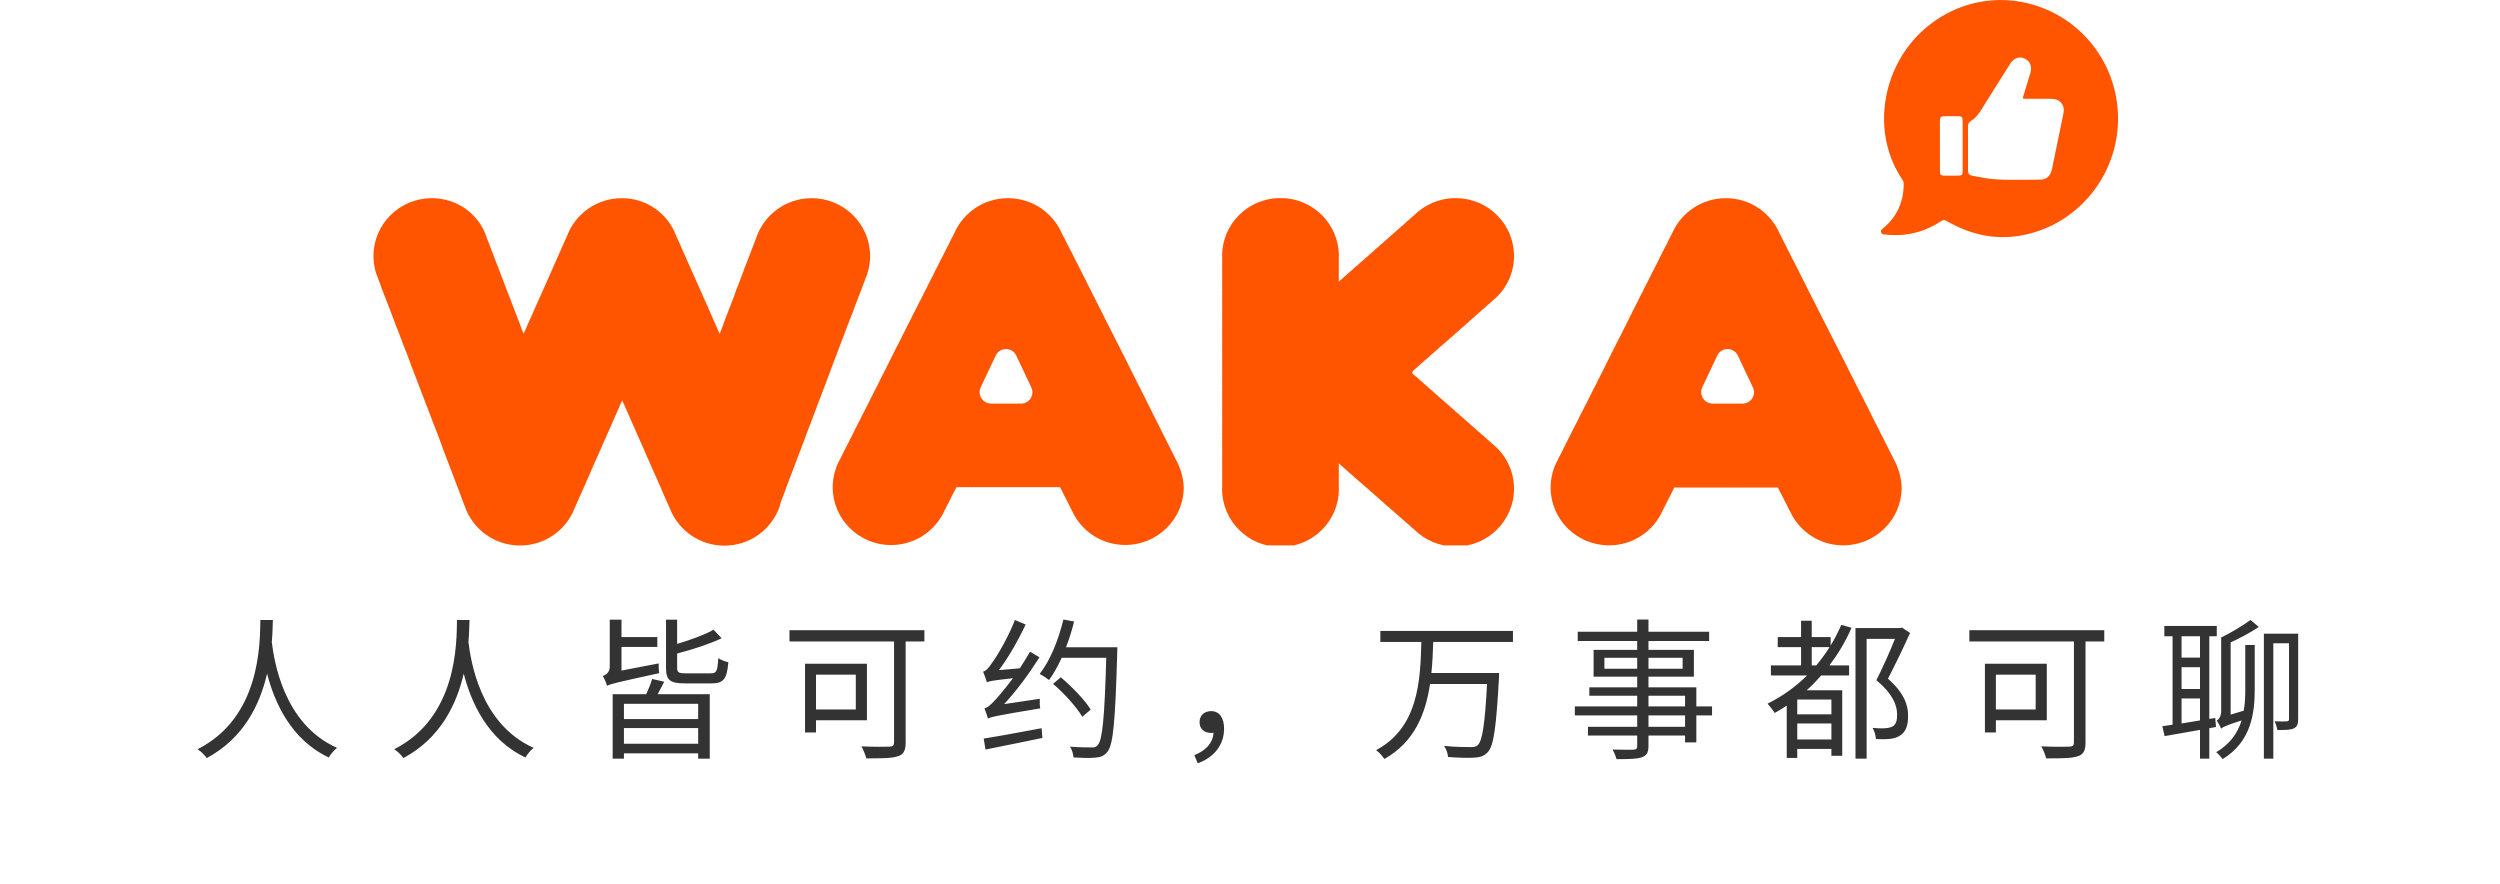 <svg width="328" height="116" viewBox="0 0 328 116" fill="none" xmlns="http://www.w3.org/2000/svg">
<g clip-path="url(#clip0)">
<path d="M102.48 65.77C102.56 65.58 102.63 65.39 102.7 65.2C102.81 64.95 102.91 64.7 102.99 64.43C103.05 64.29 103.1 64.14 103.15 63.99C103.23 63.8 103.31 63.6 103.37 63.4C103.46 63.2 103.53 62.99 103.6 62.79C103.68 62.6 103.75 62.41 103.82 62.21C103.91 62.01 103.99 61.8 104.06 61.59C104.15 61.39 104.22 61.18 104.29 60.97C104.37 60.78 104.44 60.59 104.5 60.4C104.58 60.21 104.65 60.02 104.72 59.83C104.8 59.64 104.88 59.44 104.95 59.24C105.04 59.04 105.11 58.84 105.18 58.63C105.26 58.44 105.33 58.25 105.4 58.05C105.51 57.8 105.61 57.54 105.69 57.28C105.75 57.14 105.8 57 105.84 56.86C105.93 56.66 106.01 56.45 106.08 56.24C106.16 56.05 106.23 55.86 106.3 55.67C106.38 55.48 106.46 55.28 106.52 55.08C106.61 54.88 106.69 54.67 106.76 54.46C106.85 54.25 106.93 54.04 107 53.82C107.08 53.64 107.14 53.45 107.2 53.27C107.28 53.08 107.35 52.89 107.42 52.69C107.51 52.49 107.58 52.28 107.66 52.07C107.74 51.88 107.81 51.69 107.88 51.5C107.96 51.31 108.04 51.11 108.1 50.91C108.21 50.66 108.31 50.39 108.4 50.13C108.45 50 108.5 49.86 108.55 49.72C108.64 49.51 108.72 49.3 108.79 49.09C108.87 48.91 108.94 48.72 109 48.52C109.09 48.31 109.17 48.1 109.24 47.88C109.32 47.69 109.39 47.49 109.46 47.29C109.54 47.1 109.61 46.91 109.68 46.71C109.76 46.52 109.83 46.33 109.9 46.13C109.98 45.94 110.06 45.74 110.12 45.54C110.21 45.34 110.29 45.13 110.36 44.92C110.44 44.73 110.51 44.54 110.58 44.34C110.69 44.09 110.79 43.84 110.87 43.57C110.93 43.43 110.98 43.29 111.03 43.15C111.11 42.96 111.19 42.76 111.26 42.56C111.35 42.36 111.43 42.15 111.5 41.94C111.58 41.75 111.65 41.56 111.72 41.37C111.83 41.12 111.93 40.86 112.01 40.6C112.07 40.46 112.12 40.32 112.17 40.18C112.26 39.98 112.34 39.77 112.41 39.56C112.49 39.37 112.56 39.18 112.63 38.99C112.71 38.8 112.79 38.6 112.85 38.4C112.94 38.2 113.02 37.99 113.09 37.78C113.18 37.57 113.26 37.36 113.33 37.15C113.41 36.97 113.47 36.78 113.54 36.59C113.94 35.67 114.16 34.66 114.16 33.59C114.15 29.4 110.72 26 106.49 26C103.11 26 100.24 28.18 99.22 31.19C99.13 31.4 99.05 31.61 98.98 31.82C98.9 32 98.84 32.19 98.77 32.38C98.69 32.57 98.62 32.76 98.55 32.95C98.46 33.14 98.39 33.35 98.32 33.55C98.23 33.75 98.15 33.96 98.08 34.17C98 34.36 97.93 34.55 97.86 34.74C97.75 34.99 97.65 35.25 97.57 35.51C97.51 35.65 97.46 35.79 97.41 35.93C97.32 36.13 97.25 36.34 97.18 36.55C97.1 36.74 97.03 36.93 96.96 37.12C96.88 37.31 96.8 37.51 96.73 37.71C96.62 37.96 96.52 38.22 96.44 38.49C96.38 38.63 96.33 38.77 96.29 38.91C96.2 39.11 96.12 39.32 96.05 39.53C95.97 39.72 95.9 39.91 95.83 40.1C95.74 40.29 95.67 40.5 95.6 40.7C95.51 40.9 95.43 41.11 95.36 41.32C95.27 41.52 95.2 41.72 95.13 41.93C95.05 42.12 94.97 42.32 94.91 42.53C94.83 42.71 94.76 42.9 94.7 43.09C94.61 43.29 94.54 43.5 94.47 43.71C94.46 43.74 94.44 43.78 94.43 43.81C94.37 43.67 94.3 43.53 94.23 43.39C94.15 43.18 94.06 42.97 93.96 42.77C93.89 42.59 93.82 42.42 93.73 42.26C93.64 42.02 93.53 41.78 93.42 41.54C93.35 41.38 93.28 41.22 93.21 41.06C93.12 40.83 93.02 40.61 92.92 40.39C92.84 40.19 92.76 40 92.66 39.81C92.58 39.61 92.5 39.42 92.4 39.23C92.32 39.02 92.23 38.81 92.13 38.61C92.06 38.42 91.97 38.23 91.88 38.05C91.8 37.83 91.7 37.62 91.6 37.42C91.52 37.22 91.43 37.02 91.33 36.82C91.26 36.63 91.17 36.45 91.08 36.26C91 36.04 90.9 35.84 90.8 35.63C90.72 35.43 90.64 35.24 90.54 35.05C90.46 34.85 90.37 34.65 90.28 34.46C90.2 34.26 90.11 34.06 90.02 33.87C89.94 33.66 89.85 33.46 89.75 33.27C89.67 33.06 89.58 32.86 89.48 32.66C89.4 32.46 89.32 32.27 89.23 32.09C89.15 31.88 89.06 31.68 88.96 31.49C88.88 31.29 88.79 31.09 88.7 30.9C87.62 28.02 84.84 26 81.58 26C78.32 26 75.54 28.02 74.43 30.87C74.34 31.06 74.25 31.26 74.17 31.46C74.07 31.66 73.98 31.86 73.9 32.06C73.81 32.25 73.72 32.44 73.65 32.63C73.55 32.83 73.46 33.03 73.38 33.24C73.28 33.44 73.19 33.64 73.11 33.84C73.02 34.03 72.93 34.22 72.86 34.41C72.76 34.62 72.66 34.83 72.58 35.05C72.48 35.25 72.39 35.45 72.31 35.66C72.22 35.84 72.14 36.03 72.06 36.22C71.97 36.41 71.88 36.6 71.81 36.79C71.71 36.99 71.62 37.19 71.54 37.4C71.44 37.6 71.35 37.8 71.27 38C71.18 38.19 71.09 38.38 71.01 38.58C70.91 38.79 70.82 38.99 70.73 39.21C70.64 39.39 70.56 39.58 70.48 39.77C70.38 39.96 70.3 40.16 70.22 40.36C70.12 40.57 70.02 40.78 69.94 41C69.85 41.18 69.77 41.37 69.69 41.56C69.59 41.76 69.5 41.96 69.42 42.17C69.32 42.36 69.24 42.56 69.16 42.76C69.06 42.96 68.97 43.16 68.89 43.36C68.82 43.5 68.75 43.64 68.69 43.78C68.68 43.75 68.66 43.71 68.65 43.68C68.58 43.47 68.5 43.26 68.41 43.06C68.36 42.92 68.31 42.77 68.25 42.64C68.17 42.38 68.07 42.12 67.96 41.88C67.89 41.68 67.82 41.49 67.74 41.3C67.67 41.09 67.59 40.88 67.5 40.68C67.43 40.48 67.36 40.28 67.27 40.09C67.22 39.95 67.17 39.81 67.11 39.67C67.03 39.41 66.93 39.15 66.82 38.9C66.75 38.71 66.68 38.51 66.6 38.33C66.53 38.12 66.45 37.91 66.36 37.71C66.29 37.51 66.22 37.31 66.13 37.11C66.06 36.92 66 36.73 65.91 36.54C65.85 36.35 65.78 36.16 65.7 35.98C65.63 35.77 65.55 35.55 65.46 35.35C65.39 35.14 65.31 34.93 65.22 34.73C65.15 34.54 65.08 34.34 65 34.16C64.93 33.95 64.85 33.74 64.76 33.54C64.69 33.34 64.62 33.14 64.53 32.95C64.48 32.81 64.43 32.67 64.37 32.53C64.29 32.27 64.19 32.01 64.08 31.76C64.01 31.57 63.94 31.37 63.86 31.19C62.92 28.18 60.05 26 56.66 26C52.43 26 49 29.4 49 33.59C49 34.65 49.22 35.66 49.62 36.58C49.69 36.79 49.77 37 49.86 37.21C49.91 37.35 49.96 37.49 50.01 37.63C50.09 37.89 50.19 38.15 50.3 38.4C50.37 38.6 50.44 38.8 50.53 38.99C50.6 39.19 50.67 39.38 50.75 39.57C50.82 39.78 50.9 39.99 50.99 40.19C51.06 40.38 51.13 40.58 51.21 40.76C51.27 40.95 51.34 41.14 51.42 41.32C51.49 41.53 51.57 41.74 51.66 41.95C51.73 42.16 51.81 42.37 51.9 42.58C51.97 42.78 52.04 42.98 52.13 43.17C52.2 43.36 52.27 43.56 52.35 43.74C52.42 43.95 52.5 44.16 52.59 44.36C52.64 44.5 52.69 44.64 52.75 44.78C52.83 45.04 52.93 45.3 53.04 45.55C53.11 45.75 53.18 45.95 53.27 46.14C53.34 46.33 53.41 46.53 53.49 46.71C53.56 46.92 53.64 47.12 53.72 47.32C53.77 47.47 53.82 47.61 53.88 47.76C53.96 48.02 54.06 48.27 54.17 48.52C54.24 48.72 54.31 48.91 54.39 49.1C54.46 49.31 54.54 49.52 54.63 49.72C54.7 49.91 54.77 50.11 54.85 50.29C54.92 50.5 55 50.71 55.09 50.91C55.15 51.09 55.21 51.27 55.29 51.45C55.36 51.66 55.44 51.88 55.53 52.08C55.6 52.29 55.68 52.5 55.77 52.7C55.84 52.89 55.9 53.08 55.99 53.27C56.06 53.48 56.14 53.69 56.23 53.89C56.3 54.08 56.37 54.28 56.45 54.46C56.51 54.65 56.58 54.84 56.66 55.03C56.73 55.25 56.81 55.46 56.91 55.67C56.98 55.86 57.05 56.06 57.13 56.24C57.2 56.45 57.28 56.66 57.37 56.86C57.44 57.06 57.51 57.25 57.59 57.44C57.66 57.65 57.74 57.86 57.82 58.06C57.87 58.2 57.92 58.34 57.97 58.48C58.05 58.75 58.15 59 58.26 59.26C58.33 59.46 58.4 59.66 58.48 59.85C58.55 60.05 58.62 60.24 58.7 60.43C58.77 60.64 58.85 60.85 58.94 61.05C59.01 61.24 59.07 61.43 59.16 61.62C59.22 61.81 59.29 62 59.37 62.18C59.44 62.39 59.52 62.61 59.61 62.81C59.68 63.02 59.76 63.22 59.84 63.42C59.91 63.62 59.98 63.82 60.07 64.02C60.14 64.21 60.21 64.41 60.29 64.59C60.36 64.78 60.42 64.98 60.5 65.16C60.57 65.37 60.65 65.58 60.73 65.78C60.8 65.99 60.88 66.2 60.97 66.4C61.99 69.4 64.85 71.57 68.23 71.57C71.49 71.57 74.26 69.56 75.37 66.72C75.47 66.51 75.57 66.3 75.65 66.08C75.74 65.9 75.82 65.72 75.89 65.53C75.99 65.33 76.08 65.12 76.17 64.91C76.27 64.72 76.35 64.52 76.43 64.32C76.52 64.14 76.6 63.95 76.68 63.76C76.78 63.55 76.88 63.34 76.96 63.12C77.05 62.93 77.14 62.73 77.22 62.53C77.32 62.34 77.4 62.14 77.48 61.93C77.57 61.74 77.66 61.54 77.74 61.34C77.84 61.14 77.92 60.95 78 60.74C78.09 60.55 78.18 60.36 78.26 60.16C78.36 59.96 78.45 59.76 78.53 59.55C78.63 59.35 78.72 59.15 78.8 58.95C78.89 58.76 78.98 58.58 79.05 58.38C79.16 58.16 79.26 57.93 79.35 57.7C79.43 57.53 79.51 57.35 79.58 57.17C79.68 56.97 79.77 56.77 79.85 56.57C79.94 56.38 80.03 56.19 80.1 56C80.2 55.8 80.29 55.6 80.37 55.39C80.47 55.19 80.56 54.99 80.63 54.79C80.72 54.6 80.81 54.41 80.89 54.21C80.99 54.01 81.08 53.8 81.16 53.59C81.25 53.4 81.34 53.21 81.41 53.02C81.49 52.86 81.57 52.7 81.63 52.54C81.7 52.7 81.77 52.86 81.85 53.01C81.93 53.21 82.02 53.41 82.11 53.6C82.19 53.81 82.28 54.01 82.38 54.21C82.45 54.4 82.54 54.58 82.63 54.77C82.71 54.99 82.81 55.2 82.91 55.41C82.99 55.61 83.08 55.81 83.17 56C83.24 56.19 83.33 56.38 83.42 56.56C83.5 56.78 83.6 56.99 83.7 57.2C83.78 57.39 83.86 57.58 83.95 57.77C84.03 57.98 84.12 58.18 84.22 58.38C84.3 58.58 84.39 58.78 84.48 58.97C84.56 59.18 84.65 59.38 84.75 59.59C84.83 59.79 84.91 59.98 85.01 60.17C85.09 60.37 85.18 60.57 85.27 60.76C85.35 60.97 85.44 61.18 85.54 61.38C85.61 61.57 85.7 61.75 85.79 61.94C85.87 62.16 85.97 62.37 86.07 62.57C86.14 62.75 86.22 62.92 86.3 63.09C86.38 63.31 86.48 63.53 86.58 63.74C86.66 63.95 86.75 64.16 86.85 64.36C86.93 64.55 87.01 64.74 87.1 64.93C87.18 65.14 87.27 65.34 87.37 65.53C87.45 65.73 87.53 65.93 87.63 66.12C87.71 66.33 87.8 66.54 87.9 66.74C89.01 69.57 91.79 71.59 95.04 71.59C98.42 71.59 101.28 69.42 102.3 66.42C102.34 66.19 102.41 65.98 102.48 65.77Z" fill="#FF5500"/>
<path d="M185.57 48.48C185.82 48.29 186.06 48.08 186.28 47.86C186.51 47.68 186.73 47.49 186.94 47.28C187.18 47.09 187.4 46.9 187.62 46.68C187.86 46.49 188.09 46.29 188.3 46.08C188.53 45.9 188.75 45.71 188.95 45.51C189.2 45.31 189.44 45.1 189.67 44.88C189.89 44.7 190.11 44.52 190.31 44.32C190.56 44.13 190.8 43.92 191.02 43.7C191.24 43.52 191.46 43.34 191.66 43.13C191.91 42.93 192.15 42.73 192.37 42.5C192.59 42.32 192.81 42.13 193.01 41.93C193.25 41.74 193.49 41.54 193.7 41.32C193.94 41.13 194.16 40.94 194.38 40.72C194.62 40.53 194.84 40.34 195.06 40.12C195.3 39.93 195.52 39.74 195.74 39.52C197.51 38.13 198.64 35.99 198.64 33.58C198.64 29.39 195.21 25.99 190.98 25.99C188.85 25.99 186.92 26.85 185.54 28.24C185.3 28.43 185.08 28.62 184.86 28.83C184.62 29.02 184.4 29.21 184.19 29.43C183.95 29.62 183.73 29.81 183.51 30.03C183.28 30.21 183.06 30.4 182.85 30.61C182.6 30.81 182.36 31.01 182.14 31.24C181.92 31.42 181.7 31.6 181.5 31.81C181.25 32 181.01 32.21 180.79 32.43C180.57 32.61 180.35 32.8 180.15 33C179.9 33.19 179.66 33.4 179.44 33.62C179.21 33.8 179 33.99 178.79 34.19C178.55 34.38 178.32 34.58 178.1 34.8C177.86 34.99 177.64 35.18 177.42 35.4C177.18 35.59 176.96 35.78 176.74 36C176.5 36.19 176.26 36.4 176.05 36.61C175.91 36.72 175.77 36.84 175.64 36.96C175.64 36.93 175.64 36.9 175.64 36.87C175.64 36.77 175.66 36.67 175.66 36.57C175.66 36.47 175.65 36.37 175.64 36.27C175.64 36.17 175.66 36.07 175.66 35.97C175.66 35.87 175.65 35.77 175.64 35.67C175.64 35.57 175.66 35.47 175.66 35.37C175.66 35.27 175.65 35.17 175.64 35.07C175.64 34.97 175.66 34.87 175.66 34.77C175.66 34.67 175.65 34.57 175.64 34.47C175.64 34.37 175.66 34.27 175.66 34.17C175.66 34.07 175.65 33.97 175.64 33.87C175.64 33.77 175.66 33.67 175.66 33.57C175.66 29.38 172.23 25.98 168 25.98C163.76 25.98 160.34 29.38 160.34 33.57C160.34 33.67 160.35 33.77 160.36 33.87C160.36 33.97 160.34 34.07 160.34 34.17C160.34 34.27 160.35 34.37 160.36 34.47C160.36 34.57 160.34 34.67 160.34 34.77C160.34 34.87 160.35 34.97 160.36 35.07C160.36 35.17 160.34 35.27 160.34 35.37C160.34 35.47 160.35 35.57 160.36 35.67C160.36 35.77 160.34 35.87 160.34 35.97C160.34 36.07 160.35 36.17 160.36 36.27C160.36 36.37 160.34 36.47 160.34 36.57C160.34 36.67 160.35 36.77 160.36 36.87C160.36 36.97 160.34 37.07 160.34 37.17C160.34 37.27 160.35 37.37 160.36 37.47C160.36 37.57 160.34 37.67 160.34 37.77C160.34 37.87 160.35 37.97 160.36 38.07C160.36 38.17 160.34 38.27 160.34 38.37C160.34 38.47 160.35 38.57 160.36 38.67C160.36 38.77 160.34 38.87 160.34 38.97C160.34 39.07 160.35 39.17 160.36 39.27C160.36 39.37 160.34 39.47 160.34 39.57C160.34 39.67 160.35 39.77 160.36 39.87C160.36 39.97 160.34 40.07 160.34 40.17C160.34 40.27 160.35 40.37 160.36 40.47C160.36 40.57 160.34 40.67 160.34 40.77C160.34 40.87 160.35 40.97 160.36 41.07C160.36 41.17 160.34 41.27 160.34 41.37C160.34 41.47 160.35 41.57 160.36 41.67C160.36 41.77 160.34 41.87 160.34 41.97C160.34 42.07 160.35 42.17 160.36 42.27C160.36 42.37 160.34 42.47 160.34 42.57C160.34 42.67 160.35 42.77 160.36 42.87C160.36 42.97 160.34 43.07 160.34 43.17C160.34 43.27 160.35 43.37 160.36 43.47C160.36 43.57 160.34 43.67 160.34 43.77C160.34 43.87 160.35 43.97 160.36 44.07C160.36 44.17 160.34 44.27 160.34 44.37C160.34 44.47 160.35 44.57 160.36 44.67C160.36 44.77 160.34 44.87 160.34 44.97C160.34 45.07 160.35 45.17 160.36 45.27C160.36 45.37 160.34 45.47 160.34 45.57C160.34 45.67 160.35 45.77 160.36 45.87C160.36 45.97 160.34 46.07 160.34 46.17C160.34 46.27 160.35 46.37 160.36 46.47C160.36 46.57 160.34 46.67 160.34 46.77C160.34 46.87 160.35 46.97 160.36 47.07C160.36 47.17 160.34 47.27 160.34 47.37C160.34 47.47 160.35 47.57 160.36 47.67C160.36 47.77 160.34 47.87 160.34 47.97C160.34 48.07 160.35 48.17 160.36 48.27C160.36 48.37 160.34 48.47 160.34 48.57C160.34 48.67 160.35 48.77 160.36 48.87C160.36 48.97 160.34 49.07 160.34 49.17C160.34 49.27 160.35 49.37 160.36 49.47C160.36 49.57 160.34 49.67 160.34 49.77C160.34 49.87 160.35 49.97 160.36 50.07C160.36 50.17 160.34 50.27 160.34 50.37C160.34 50.47 160.35 50.57 160.36 50.67C160.36 50.77 160.34 50.87 160.34 50.97C160.34 51.07 160.35 51.17 160.36 51.27C160.36 51.37 160.34 51.47 160.34 51.57C160.34 51.67 160.35 51.77 160.36 51.87C160.36 51.97 160.34 52.07 160.34 52.17C160.34 52.27 160.35 52.37 160.36 52.47C160.36 52.57 160.34 52.67 160.34 52.77C160.34 52.87 160.35 52.97 160.36 53.07C160.36 53.17 160.34 53.27 160.34 53.37C160.34 53.47 160.35 53.57 160.36 53.67C160.36 53.77 160.34 53.87 160.34 53.97C160.34 54.07 160.35 54.17 160.36 54.27C160.36 54.37 160.34 54.47 160.34 54.57C160.34 54.67 160.35 54.77 160.36 54.87C160.36 54.97 160.34 55.07 160.34 55.17C160.34 55.27 160.35 55.37 160.36 55.47C160.36 55.57 160.34 55.67 160.34 55.77C160.34 55.87 160.35 55.97 160.36 56.07C160.36 56.17 160.34 56.27 160.34 56.37C160.34 56.47 160.35 56.57 160.36 56.67C160.36 56.77 160.34 56.87 160.34 56.97C160.34 57.07 160.35 57.17 160.36 57.27C160.36 57.37 160.34 57.47 160.34 57.57C160.34 57.67 160.35 57.77 160.36 57.87C160.36 57.97 160.34 58.07 160.34 58.17C160.34 58.27 160.35 58.37 160.36 58.47C160.36 58.57 160.34 58.67 160.34 58.77C160.34 58.87 160.35 58.97 160.36 59.07C160.36 59.17 160.34 59.27 160.34 59.37C160.34 59.47 160.35 59.57 160.36 59.67C160.36 59.77 160.34 59.87 160.34 59.97C160.34 60.07 160.35 60.17 160.36 60.27C160.36 60.37 160.34 60.47 160.34 60.57C160.34 60.67 160.35 60.77 160.36 60.87C160.36 60.97 160.34 61.07 160.34 61.17C160.34 61.27 160.35 61.37 160.36 61.47C160.36 61.57 160.34 61.67 160.34 61.77C160.34 61.87 160.35 61.97 160.36 62.07C160.36 62.17 160.34 62.27 160.34 62.37C160.34 62.47 160.35 62.57 160.36 62.67C160.36 62.77 160.34 62.87 160.34 62.97C160.34 63.07 160.35 63.17 160.36 63.27C160.36 63.37 160.34 63.47 160.34 63.57C160.34 63.67 160.35 63.77 160.36 63.87C160.36 63.97 160.34 64.07 160.34 64.17C160.34 68.36 163.77 71.76 168 71.76C172.23 71.76 175.66 68.36 175.66 64.17C175.66 64.07 175.65 63.97 175.64 63.87C175.64 63.77 175.66 63.67 175.66 63.57C175.66 63.47 175.65 63.37 175.64 63.27C175.64 63.17 175.66 63.07 175.66 62.97C175.66 62.87 175.65 62.77 175.64 62.67C175.64 62.57 175.66 62.47 175.66 62.37C175.66 62.27 175.65 62.17 175.64 62.07C175.64 61.97 175.66 61.87 175.66 61.77C175.66 61.67 175.65 61.57 175.64 61.47C175.64 61.37 175.66 61.27 175.66 61.17C175.66 61.07 175.65 60.97 175.64 60.87C175.64 60.84 175.64 60.81 175.64 60.78C175.78 60.91 175.92 61.03 176.07 61.15C176.28 61.35 176.49 61.55 176.72 61.73C176.94 61.95 177.18 62.16 177.43 62.36C177.63 62.56 177.85 62.75 178.07 62.92C178.29 63.14 178.53 63.35 178.78 63.54C178.99 63.75 179.21 63.94 179.45 64.12C179.66 64.33 179.88 64.52 180.11 64.7C180.33 64.92 180.56 65.12 180.8 65.31C181.01 65.52 181.24 65.72 181.47 65.9C181.68 66.11 181.91 66.31 182.14 66.49C182.35 66.7 182.58 66.9 182.82 67.08C183.03 67.29 183.26 67.49 183.5 67.68C183.72 67.9 183.95 68.1 184.2 68.29C184.4 68.49 184.61 68.67 184.84 68.85C185.06 69.07 185.3 69.28 185.55 69.48C186.94 70.86 188.86 71.71 190.98 71.71C195.21 71.71 198.64 68.31 198.64 64.12C198.64 61.7 197.5 59.56 195.72 58.17C195.52 57.97 195.3 57.78 195.08 57.6C194.86 57.38 194.62 57.17 194.37 56.98C194.16 56.77 193.94 56.58 193.71 56.4C193.5 56.19 193.27 55.99 193.04 55.81C192.83 55.6 192.6 55.4 192.36 55.21C192.15 55 191.92 54.8 191.69 54.62C191.48 54.41 191.25 54.21 191.01 54.02C190.8 53.81 190.57 53.61 190.34 53.43C190.13 53.22 189.9 53.02 189.66 52.83C189.44 52.61 189.21 52.41 188.96 52.22C188.76 52.02 188.55 51.84 188.32 51.66C188.1 51.43 187.86 51.23 187.61 51.03C187.41 50.83 187.19 50.64 186.97 50.47C186.75 50.25 186.52 50.05 186.28 49.86C186.07 49.65 185.84 49.45 185.61 49.27C185.5 49.16 185.38 49.06 185.26 48.95C185.35 48.68 185.46 48.58 185.57 48.48Z" fill="#FF5500"/>
<path d="M248.46 60.25C248.37 60.06 248.28 59.87 248.18 59.69C248.08 59.48 247.98 59.27 247.86 59.06C247.77 58.86 247.67 58.65 247.56 58.46C247.46 58.25 247.36 58.05 247.25 57.85C247.16 57.66 247.07 57.46 246.96 57.28C246.87 57.08 246.77 56.89 246.67 56.7C246.58 56.49 246.48 56.29 246.36 56.09C246.27 55.9 246.18 55.7 246.07 55.52C245.97 55.31 245.87 55.1 245.76 54.9C245.66 54.69 245.56 54.48 245.45 54.28C245.36 54.09 245.28 53.91 245.18 53.73C245.09 53.52 244.98 53.31 244.87 53.12C244.81 52.99 244.75 52.86 244.68 52.74C244.64 52.67 244.61 52.6 244.57 52.53C244.48 52.32 244.37 52.11 244.26 51.92C244.16 51.71 244.06 51.51 243.95 51.31C243.86 51.11 243.76 50.91 243.65 50.71C243.56 50.52 243.47 50.34 243.37 50.16C243.28 49.95 243.17 49.75 243.06 49.55C242.96 49.34 242.86 49.13 242.75 48.94C242.66 48.75 242.57 48.56 242.47 48.38C242.38 48.17 242.27 47.96 242.16 47.76C242.07 47.56 241.97 47.37 241.87 47.18C241.78 46.97 241.67 46.77 241.56 46.57C241.46 46.36 241.36 46.15 241.24 45.94C241.15 45.74 241.05 45.54 240.94 45.36C240.85 45.17 240.76 44.98 240.65 44.79C240.56 44.59 240.47 44.4 240.36 44.21C240.26 43.99 240.15 43.78 240.03 43.57C239.95 43.39 239.86 43.2 239.76 43.03C239.66 42.82 239.56 42.61 239.44 42.4C239.35 42.2 239.25 42 239.14 41.81C239.05 41.61 238.95 41.41 238.84 41.22C238.74 41.01 238.64 40.8 238.53 40.6C238.44 40.41 238.35 40.23 238.25 40.05C238.15 39.82 238.03 39.59 237.9 39.37C237.82 39.19 237.73 39.02 237.64 38.85C237.54 38.63 237.44 38.42 237.32 38.22C237.23 38.03 237.14 37.84 237.04 37.66C236.95 37.45 236.84 37.24 236.73 37.04C236.63 36.83 236.53 36.62 236.42 36.43C236.33 36.24 236.24 36.06 236.14 35.88C236.04 35.66 235.94 35.45 235.82 35.24C235.73 35.05 235.64 34.87 235.54 34.69C235.44 34.46 235.32 34.23 235.19 34.01C235.11 33.83 235.02 33.66 234.93 33.49C234.83 33.27 234.73 33.06 234.61 32.86C234.52 32.66 234.42 32.47 234.32 32.28C234.23 32.09 234.14 31.89 234.03 31.71C233.93 31.49 233.83 31.28 233.71 31.07C233.62 30.88 233.53 30.69 233.43 30.51C232.24 27.86 229.55 26 226.43 26C223.31 26 220.62 27.86 219.43 30.51C219.33 30.69 219.24 30.87 219.15 31.06C219.03 31.27 218.93 31.48 218.83 31.7C218.74 31.87 218.65 32.04 218.57 32.22C218.45 32.42 218.35 32.63 218.25 32.84C218.13 33.05 218.02 33.27 217.92 33.49C217.82 33.67 217.72 33.86 217.64 34.06C217.53 34.26 217.43 34.46 217.33 34.67C217.22 34.86 217.13 35.05 217.04 35.25C216.93 35.45 216.82 35.66 216.72 35.87C216.62 36.05 216.53 36.24 216.44 36.43C216.33 36.63 216.23 36.83 216.13 37.03C216.02 37.23 215.92 37.43 215.82 37.64C215.71 37.83 215.62 38.03 215.53 38.23C215.43 38.42 215.33 38.61 215.24 38.8C215.13 39 215.02 39.21 214.93 39.42C214.82 39.62 214.72 39.82 214.62 40.03C214.51 40.22 214.42 40.41 214.33 40.61C214.22 40.8 214.12 41 214.03 41.21C213.92 41.4 213.82 41.61 213.73 41.81C213.62 42 213.53 42.19 213.44 42.39C213.32 42.6 213.22 42.81 213.12 43.02C213.02 43.2 212.93 43.38 212.85 43.57C212.74 43.76 212.65 43.95 212.55 44.15C212.43 44.35 212.33 44.56 212.23 44.78C212.12 44.97 212.03 45.16 211.94 45.35C211.82 45.56 211.72 45.77 211.62 45.98C211.52 46.16 211.42 46.35 211.34 46.55C211.23 46.75 211.12 46.96 211.03 47.17C210.92 47.36 210.83 47.55 210.74 47.75C210.63 47.95 210.52 48.16 210.43 48.37C210.33 48.55 210.24 48.74 210.15 48.93C210.04 49.13 209.93 49.33 209.84 49.54C209.73 49.74 209.62 49.95 209.53 50.16C209.44 50.32 209.36 50.49 209.28 50.66C209.15 50.88 209.03 51.12 208.92 51.35C208.82 51.53 208.72 51.72 208.64 51.92C208.53 52.12 208.43 52.32 208.33 52.53C208.29 52.6 208.26 52.67 208.22 52.73C208.15 52.85 208.09 52.98 208.03 53.11C207.92 53.31 207.81 53.52 207.72 53.73C207.62 53.91 207.53 54.09 207.44 54.28C207.33 54.48 207.22 54.68 207.13 54.89C207.02 55.09 206.92 55.29 206.82 55.5C206.73 55.66 206.65 55.83 206.56 56.01C206.43 56.24 206.31 56.47 206.2 56.71C206.1 56.89 206.01 57.08 205.92 57.27C205.81 57.47 205.7 57.68 205.6 57.9C205.5 58.08 205.41 58.26 205.33 58.45C205.22 58.65 205.11 58.86 205.02 59.07C204.91 59.26 204.81 59.46 204.72 59.66C204.61 59.85 204.51 60.05 204.42 60.26C203.8 61.36 203.44 62.62 203.44 63.96C203.44 68.15 206.87 71.55 211.11 71.55C214.22 71.55 216.9 69.71 218.1 67.07C218.21 66.87 218.31 66.67 218.4 66.47C218.51 66.28 218.6 66.08 218.69 65.89C218.8 65.7 218.89 65.51 218.98 65.32C219.1 65.11 219.21 64.89 219.31 64.67C219.41 64.49 219.5 64.3 219.59 64.11C219.62 64.06 219.65 64.01 219.67 63.96C219.74 63.96 219.82 63.97 219.89 63.97C219.97 63.97 220.04 63.96 220.12 63.96C220.2 63.96 220.27 63.97 220.35 63.97C220.43 63.97 220.5 63.96 220.57 63.96C220.64 63.96 220.72 63.97 220.79 63.97C220.87 63.97 220.94 63.96 221.02 63.96C221.1 63.96 221.17 63.97 221.25 63.97C221.33 63.97 221.4 63.96 221.48 63.96C221.56 63.96 221.63 63.97 221.71 63.97C221.79 63.97 221.86 63.96 221.93 63.96C222 63.96 222.08 63.97 222.15 63.97C222.23 63.97 222.3 63.96 222.38 63.96C222.46 63.96 222.53 63.97 222.61 63.97C222.69 63.97 222.76 63.96 222.83 63.96C222.9 63.96 222.98 63.97 223.05 63.97C223.13 63.97 223.2 63.96 223.28 63.96C223.36 63.96 223.43 63.97 223.51 63.97C223.59 63.97 223.66 63.96 223.74 63.96C223.82 63.96 223.89 63.97 223.97 63.97C224.05 63.97 224.12 63.96 224.19 63.96C224.26 63.96 224.34 63.97 224.41 63.97C224.49 63.97 224.56 63.96 224.64 63.96C224.72 63.96 224.79 63.97 224.87 63.97C224.95 63.97 225.02 63.96 225.1 63.96C225.18 63.96 225.25 63.97 225.33 63.97C225.41 63.97 225.48 63.96 225.55 63.96C225.62 63.96 225.7 63.97 225.77 63.97C225.85 63.97 225.92 63.96 226 63.96C226.08 63.96 226.15 63.97 226.23 63.97C226.31 63.97 226.38 63.96 226.46 63.96C226.54 63.96 226.61 63.97 226.69 63.97C226.77 63.97 226.84 63.96 226.91 63.96C226.98 63.96 227.06 63.97 227.13 63.97C227.21 63.97 227.28 63.96 227.36 63.96C227.44 63.96 227.51 63.97 227.59 63.97C227.67 63.97 227.74 63.96 227.82 63.96C227.9 63.96 227.97 63.97 228.05 63.97C228.13 63.97 228.2 63.96 228.27 63.96C228.34 63.96 228.42 63.97 228.49 63.97C228.57 63.97 228.64 63.96 228.72 63.96C228.8 63.96 228.87 63.97 228.95 63.97C229.03 63.97 229.1 63.96 229.18 63.96C229.26 63.96 229.33 63.97 229.41 63.97C229.49 63.97 229.56 63.96 229.63 63.96C229.7 63.96 229.78 63.97 229.85 63.97C229.93 63.97 230 63.96 230.08 63.96C230.16 63.96 230.23 63.97 230.31 63.97C230.39 63.97 230.46 63.96 230.54 63.96C230.62 63.96 230.69 63.97 230.77 63.97C230.85 63.97 230.92 63.96 230.99 63.96C231.06 63.96 231.14 63.97 231.21 63.97C231.29 63.97 231.36 63.96 231.44 63.96C231.52 63.96 231.59 63.97 231.67 63.97C231.75 63.97 231.82 63.96 231.9 63.96C231.98 63.96 232.05 63.97 232.13 63.97C232.21 63.97 232.28 63.96 232.35 63.96C232.42 63.96 232.5 63.97 232.57 63.97C232.65 63.97 232.72 63.96 232.8 63.96C232.88 63.96 232.95 63.97 233.03 63.97C233.1 63.97 233.17 63.96 233.25 63.96C233.28 64.01 233.3 64.05 233.33 64.1C233.43 64.32 233.53 64.53 233.65 64.73C233.74 64.93 233.84 65.12 233.95 65.31C234.04 65.51 234.13 65.7 234.24 65.88C234.33 66.08 234.43 66.27 234.53 66.46C234.63 66.67 234.73 66.88 234.85 67.08C236.05 69.71 238.72 71.55 241.83 71.55C246.06 71.55 249.5 68.15 249.5 63.96C249.44 62.61 249.08 61.35 248.46 60.25ZM228.63 52.95H224.7C223.6 52.95 222.87 51.8 223.34 50.81L225.3 46.66C225.84 45.51 227.47 45.51 228.01 46.66L229.97 50.81C230.46 51.81 229.73 52.95 228.63 52.95Z" fill="#FF5500"/>
<path d="M154.26 60.26C154.17 60.06 154.07 59.86 153.96 59.66C153.87 59.46 153.77 59.26 153.66 59.06C153.57 58.85 153.47 58.65 153.35 58.46C153.26 58.27 153.17 58.08 153.07 57.89C152.97 57.68 152.87 57.47 152.76 57.27C152.66 57.05 152.55 56.84 152.44 56.64C152.35 56.45 152.26 56.26 152.16 56.08C152.07 55.89 151.98 55.69 151.87 55.51C151.78 55.3 151.67 55.09 151.56 54.89C151.46 54.68 151.36 54.47 151.25 54.27C151.16 54.08 151.08 53.9 150.98 53.72C150.88 53.51 150.78 53.3 150.67 53.1C150.61 52.98 150.56 52.85 150.49 52.73C150.45 52.65 150.41 52.58 150.37 52.5C150.28 52.29 150.18 52.09 150.07 51.9C149.98 51.7 149.88 51.51 149.78 51.32C149.68 51.09 149.56 50.87 149.44 50.66C149.36 50.48 149.27 50.31 149.18 50.14C149.09 49.93 148.99 49.73 148.88 49.54C148.78 49.33 148.68 49.12 148.56 48.91C148.47 48.72 148.39 48.54 148.29 48.36C148.19 48.15 148.09 47.94 147.98 47.74C147.89 47.54 147.79 47.35 147.69 47.16C147.6 46.95 147.5 46.75 147.38 46.55C147.29 46.35 147.19 46.15 147.08 45.96C146.99 45.75 146.89 45.55 146.78 45.36C146.68 45.14 146.57 44.93 146.45 44.72C146.37 44.54 146.28 44.36 146.18 44.19C146.08 43.97 145.98 43.76 145.86 43.56C145.77 43.37 145.69 43.19 145.59 43.01C145.49 42.8 145.39 42.59 145.27 42.38C145.18 42.18 145.08 41.98 144.97 41.79C144.88 41.59 144.78 41.39 144.67 41.19C144.57 40.98 144.47 40.77 144.36 40.57C144.27 40.38 144.18 40.2 144.08 40.02C143.98 39.81 143.88 39.6 143.77 39.4C143.67 39.19 143.57 38.98 143.45 38.78C143.36 38.58 143.26 38.39 143.16 38.2C143.07 38.01 142.98 37.82 142.88 37.64C142.78 37.43 142.68 37.22 142.57 37.02C142.48 36.81 142.37 36.61 142.26 36.41C142.17 36.22 142.08 36.04 141.98 35.86C141.88 35.64 141.77 35.43 141.66 35.22C141.57 35.03 141.48 34.85 141.38 34.67C141.28 34.46 141.18 34.25 141.06 34.04C140.97 33.84 140.87 33.65 140.77 33.46C140.67 33.23 140.56 33.01 140.43 32.8C140.34 32.61 140.25 32.43 140.15 32.26C140.06 32.07 139.97 31.88 139.86 31.69C139.76 31.47 139.66 31.26 139.54 31.06C139.45 30.87 139.36 30.68 139.26 30.5C138.05 27.85 135.37 26 132.24 26C129.12 26 126.43 27.86 125.24 30.51C125.14 30.69 125.05 30.87 124.97 31.06C124.85 31.27 124.74 31.48 124.65 31.7C124.55 31.88 124.46 32.07 124.37 32.25C124.26 32.45 124.15 32.65 124.06 32.86C123.96 33.04 123.86 33.24 123.77 33.43C123.66 33.63 123.55 33.84 123.45 34.05C123.34 34.25 123.24 34.45 123.14 34.66C123.03 34.85 122.94 35.04 122.85 35.24C122.74 35.44 122.63 35.65 122.54 35.86C122.44 36.04 122.35 36.22 122.26 36.41C122.15 36.61 122.04 36.81 121.95 37.02C121.84 37.22 121.73 37.43 121.64 37.64C121.54 37.82 121.45 38.01 121.36 38.19C121.24 38.4 121.13 38.61 121.04 38.83C120.95 39 120.86 39.17 120.78 39.34C120.66 39.55 120.54 39.77 120.44 40C120.33 40.19 120.24 40.39 120.14 40.59C120.03 40.78 119.93 40.98 119.84 41.18C119.73 41.37 119.63 41.57 119.54 41.78C119.43 41.97 119.33 42.17 119.24 42.37C119.12 42.57 119.02 42.78 118.92 43C118.82 43.18 118.73 43.36 118.65 43.55C118.53 43.76 118.43 43.97 118.33 44.19C118.23 44.38 118.13 44.57 118.04 44.76C117.94 44.93 117.86 45.11 117.77 45.28C117.64 45.5 117.52 45.73 117.42 45.97C117.32 46.15 117.22 46.34 117.14 46.54C117.03 46.74 116.92 46.94 116.83 47.15C116.72 47.34 116.63 47.53 116.54 47.73C116.43 47.93 116.32 48.14 116.23 48.35C116.13 48.53 116.04 48.71 115.95 48.9C115.84 49.1 115.73 49.3 115.64 49.51C115.53 49.71 115.42 49.92 115.33 50.13C115.23 50.31 115.14 50.5 115.05 50.69C114.94 50.88 114.84 51.08 114.75 51.28C114.64 51.48 114.53 51.69 114.44 51.9C114.32 52.1 114.22 52.32 114.12 52.53C114.09 52.59 114.06 52.65 114.03 52.7C113.96 52.83 113.9 52.97 113.83 53.1C113.72 53.3 113.62 53.5 113.52 53.71C113.42 53.89 113.33 54.08 113.24 54.26C113.13 54.46 113.02 54.66 112.93 54.87C112.82 55.07 112.72 55.27 112.62 55.48C112.52 55.66 112.43 55.85 112.34 56.04C112.22 56.25 112.11 56.46 112.02 56.68C111.92 56.86 111.83 57.05 111.74 57.24C111.63 57.43 111.54 57.62 111.45 57.81C111.34 58.01 111.24 58.21 111.14 58.41C111.03 58.61 110.92 58.81 110.83 59.03C110.72 59.22 110.62 59.42 110.53 59.63C110.42 59.82 110.32 60.02 110.23 60.22C109.61 61.32 109.25 62.58 109.25 63.92C109.25 68.11 112.68 71.51 116.91 71.51C120.02 71.51 122.7 69.67 123.9 67.03C124.01 66.83 124.11 66.63 124.21 66.42C124.32 66.23 124.41 66.04 124.5 65.84C124.61 65.65 124.7 65.46 124.79 65.26C124.9 65.07 125 64.87 125.09 64.67C125.21 64.47 125.31 64.26 125.41 64.05C125.44 64 125.46 63.96 125.49 63.91C125.56 63.91 125.63 63.92 125.71 63.92C125.79 63.92 125.86 63.91 125.94 63.91C126.02 63.91 126.09 63.92 126.17 63.92C126.25 63.92 126.32 63.91 126.39 63.91C126.46 63.91 126.54 63.92 126.61 63.92C126.69 63.92 126.76 63.91 126.84 63.91C126.92 63.91 126.99 63.92 127.07 63.92C127.15 63.92 127.22 63.91 127.3 63.91C127.38 63.91 127.45 63.92 127.53 63.92C127.61 63.92 127.68 63.91 127.75 63.91C127.82 63.91 127.9 63.92 127.97 63.92C128.05 63.92 128.12 63.91 128.2 63.91C128.28 63.91 128.35 63.92 128.43 63.92C128.51 63.92 128.58 63.91 128.66 63.91C128.74 63.91 128.81 63.92 128.89 63.92C128.97 63.92 129.04 63.91 129.11 63.91C129.18 63.91 129.26 63.92 129.33 63.92C129.41 63.92 129.48 63.91 129.56 63.91C129.64 63.91 129.71 63.92 129.79 63.92C129.87 63.92 129.94 63.91 130.02 63.91C130.1 63.91 130.17 63.92 130.25 63.92C130.33 63.92 130.4 63.91 130.47 63.91C130.54 63.91 130.62 63.92 130.69 63.92C130.77 63.92 130.84 63.91 130.92 63.91C131 63.91 131.07 63.92 131.15 63.92C131.23 63.92 131.3 63.91 131.38 63.91C131.46 63.91 131.53 63.92 131.61 63.92C131.69 63.92 131.76 63.91 131.83 63.91C131.9 63.91 131.98 63.92 132.05 63.92C132.13 63.92 132.2 63.91 132.28 63.91C132.36 63.91 132.43 63.92 132.51 63.92C132.59 63.92 132.66 63.91 132.74 63.91C132.82 63.91 132.89 63.92 132.97 63.92C133.05 63.92 133.12 63.91 133.19 63.91C133.26 63.91 133.34 63.92 133.41 63.92C133.49 63.92 133.56 63.91 133.64 63.91C133.72 63.91 133.79 63.92 133.87 63.92C133.95 63.92 134.02 63.91 134.09 63.91C134.16 63.91 134.24 63.92 134.31 63.92C134.39 63.92 134.46 63.91 134.54 63.91C134.62 63.91 134.69 63.92 134.77 63.92C134.85 63.92 134.92 63.91 135 63.91C135.08 63.91 135.15 63.92 135.23 63.92C135.31 63.92 135.38 63.91 135.45 63.91C135.52 63.91 135.6 63.92 135.67 63.92C135.75 63.92 135.82 63.91 135.9 63.91C135.98 63.91 136.05 63.92 136.13 63.92C136.21 63.92 136.28 63.91 136.36 63.91C136.44 63.91 136.51 63.92 136.59 63.92C136.67 63.92 136.74 63.91 136.81 63.91C136.88 63.91 136.96 63.92 137.03 63.92C137.11 63.92 137.18 63.91 137.26 63.91C137.34 63.91 137.41 63.92 137.49 63.92C137.57 63.92 137.64 63.91 137.72 63.91C137.8 63.91 137.87 63.92 137.95 63.92C138.03 63.92 138.1 63.91 138.17 63.91C138.24 63.91 138.32 63.92 138.39 63.92C138.47 63.92 138.54 63.91 138.62 63.91C138.7 63.91 138.77 63.92 138.85 63.92C138.92 63.92 139 63.91 139.07 63.91C139.1 63.96 139.13 64.01 139.16 64.06C139.25 64.25 139.34 64.44 139.44 64.62C139.54 64.84 139.64 65.05 139.76 65.25C139.85 65.45 139.95 65.65 140.06 65.84C140.15 66.04 140.25 66.23 140.35 66.42C140.44 66.63 140.54 66.83 140.65 67.02C141.85 69.66 144.52 71.5 147.64 71.5C151.87 71.5 155.31 68.1 155.31 63.91C155.24 62.62 154.88 61.36 154.26 60.26ZM133.96 52.95H130.03C128.93 52.95 128.2 51.8 128.67 50.81L130.63 46.66C131.17 45.51 132.8 45.51 133.34 46.66L135.3 50.81C135.79 51.81 135.06 52.95 133.96 52.95Z" fill="#FF5500"/>
</g>
<path d="M34.16 81.34C34.1 84.38 34.22 94.1 25.92 98.3C26.38 98.6 26.86 99.06 27.12 99.46C32 96.86 34.12 92.38 35.04 88.38C36 92.1 38.14 97.04 43.14 99.38C43.36 98.96 43.8 98.46 44.22 98.12C37.16 94.98 35.96 86.62 35.66 84.24C35.76 83.06 35.78 82.06 35.8 81.34H34.16ZM59.96 81.34C59.9 84.38 60.02 94.1 51.72 98.3C52.18 98.6 52.66 99.06 52.92 99.46C57.8 96.86 59.92 92.38 60.84 88.38C61.8 92.1 63.94 97.04 68.94 99.38C69.16 98.96 69.6 98.46 70.02 98.12C62.96 94.98 61.76 86.62 61.46 84.24C61.56 83.06 61.58 82.06 61.6 81.34H59.96ZM81.54 87.98V84.88H86.24V83.58H81.54V81.3H80V87.48C80 88.24 79.46 88.56 79.08 88.7C79.3 89 79.54 89.62 79.64 89.98C80.08 89.74 80.8 89.56 86.48 88.32C86.44 88 86.4 87.42 86.42 87.04L81.54 87.98ZM91.6 94.34H81.86V92.34H91.6V94.34ZM81.86 97.58V95.52H91.6V97.58H81.86ZM85.56 89.08C85.4 89.66 85.08 90.44 84.78 91.08H80.38V99.54H81.86V98.84H91.6V99.54H93.12V91.08H86.28C86.56 90.58 86.86 90.02 87.14 89.44L85.56 89.08ZM89.98 88.34C89.02 88.34 88.84 88.22 88.84 87.6V85.74C90.86 85.22 93.08 84.5 94.68 83.74L93.62 82.62C92.48 83.28 90.62 83.94 88.84 84.48V81.3H87.38V87.6C87.38 89.22 87.88 89.66 89.84 89.66H93.38C94.92 89.66 95.38 89.08 95.56 86.88C95.14 86.8 94.56 86.58 94.24 86.34C94.14 88.04 94.02 88.34 93.26 88.34H89.98ZM112.28 88.52V93.08H107.06V88.52H112.28ZM113.74 94.5V87.08H105.62V96.1H107.06V94.5H113.74ZM121.28 82.68H103.58V84.16H117.3V97.38C117.3 97.8 117.16 97.94 116.72 97.96C116.26 97.98 114.62 98 113.02 97.92C113.26 98.34 113.56 99.08 113.66 99.5C115.62 99.5 117 99.5 117.8 99.22C118.56 99 118.82 98.46 118.82 97.4V84.16H121.28V82.68ZM131.74 92.38C133.38 90.62 134.98 88.44 136.38 86.24L135.14 85.5C134.74 86.22 134.26 86.96 133.8 87.68L131.06 87.92C132.32 86.24 133.58 84.04 134.56 81.94L133.16 81.34C132.24 83.72 130.7 86.26 130.2 86.9C129.74 87.6 129.36 88.04 128.98 88.12C129.16 88.52 129.4 89.22 129.48 89.52C129.78 89.36 130.26 89.28 132.9 88.98C131.94 90.26 131.1 91.26 130.74 91.66C130.08 92.38 129.6 92.84 129.16 92.94C129.32 93.32 129.54 93.98 129.62 94.28C130.08 94.04 130.8 93.88 136.48 92.94C136.42 92.66 136.4 92.08 136.42 91.68L131.74 92.38ZM129.3 98.34C131.34 97.92 134.1 97.38 136.76 96.82L136.66 95.54C133.88 96.06 130.96 96.6 129.06 96.9L129.3 98.34ZM143.1 93.1C142.36 91.86 140.66 90.12 139.18 88.86L138.16 89.72C139.64 90.98 141.28 92.82 142 94.04L143.1 93.1ZM139.86 84.92C140.28 83.84 140.64 82.7 140.92 81.54L139.52 81.28C138.86 83.98 137.78 86.68 136.4 88.42C136.76 88.6 137.36 89 137.64 89.22C138.22 88.42 138.78 87.42 139.3 86.3H145.14C144.92 94.14 144.64 97.1 144.02 97.76C143.8 98.02 143.6 98.08 143.22 98.06C142.76 98.06 141.64 98.06 140.38 97.96C140.66 98.36 140.82 98.96 140.84 99.38C141.94 99.44 143.1 99.48 143.74 99.4C144.44 99.34 144.88 99.16 145.32 98.6C146.06 97.64 146.32 94.64 146.58 85.68C146.58 85.48 146.6 84.92 146.6 84.92H139.86ZM157.14 100.14C159.24 99.4 160.6 97.76 160.6 95.6C160.6 94.2 160 93.3 158.9 93.3C158.08 93.3 157.38 93.8 157.38 94.74C157.38 95.68 158.06 96.16 158.88 96.16C159 96.16 159.1 96.16 159.22 96.14C159.12 97.5 158.24 98.44 156.7 99.08L157.14 100.14ZM198.5 84.22V82.78H181.1V84.22H186.48C186.36 89.32 186.08 95.48 180.54 98.42C180.94 98.7 181.38 99.18 181.62 99.58C185.56 97.38 187.04 93.66 187.62 89.74H195.1C194.82 95.02 194.48 97.22 193.88 97.76C193.64 97.98 193.4 98.02 192.94 98.02C192.4 98.02 190.96 98.02 189.46 97.86C189.76 98.28 189.96 98.88 189.98 99.32C191.36 99.42 192.74 99.46 193.5 99.4C194.26 99.34 194.74 99.18 195.2 98.68C195.98 97.84 196.3 95.46 196.66 89.02C196.68 88.82 196.68 88.3 196.68 88.3H187.8C187.94 86.92 188 85.54 188.04 84.22H198.5ZM221.08 95.36H216.28V93.86H221.08V95.36ZM216.28 91.28H221.08V92.68H216.28V91.28ZM210.5 87.74V86.3H214.8V87.74H210.5ZM220.76 86.3V87.74H216.28V86.3H220.76ZM224.62 92.68H222.56V90.18H216.28V88.78H222.24V85.26H216.28V84.1H224.24V82.88H216.28V81.28H214.8V82.88H207V84.1H214.8V85.26H209.08V88.78H214.8V90.18H208.52V91.28H214.8V92.68H206.62V93.86H214.8V95.36H208.34V96.5H214.8V97.88C214.8 98.22 214.68 98.34 214.3 98.36C213.96 98.36 212.76 98.38 211.56 98.34C211.76 98.68 212 99.22 212.08 99.6C213.74 99.6 214.78 99.58 215.4 99.36C216 99.14 216.28 98.8 216.28 97.88V96.5H221.08V97.4H222.56V93.86H224.62V92.68ZM237.7 87.3V84.9H240.04C239.52 85.74 238.92 86.54 238.3 87.3H237.7ZM240.28 93.72H235.8V91.78H240.28V93.72ZM235.8 97.02V94.92H240.28V97.02H235.8ZM241.58 81.98C241.16 82.92 240.72 83.82 240.18 84.68V83.58H237.7V81.44H236.3V83.58H233.24V84.9H236.3V87.3H232.34V88.62H237.08C235.58 90.12 233.84 91.36 231.9 92.32C232.18 92.62 232.66 93.24 232.84 93.54C233.38 93.24 233.92 92.92 234.42 92.58V99.44H235.8V98.26H240.28V99.16H241.7V90.56H237.04C237.72 89.96 238.34 89.3 238.94 88.62H242.6V87.3H240.02C241.14 85.82 242.14 84.18 242.92 82.36L241.58 81.98ZM249.54 82.34L249.3 82.4H243.44V99.54H244.9V83.82H248.62C247.98 85.42 247.04 87.54 246.18 89.24C248.28 90.98 248.9 92.48 248.9 93.74C248.92 94.46 248.76 95.06 248.32 95.3C248.06 95.44 247.72 95.52 247.38 95.54C246.94 95.58 246.34 95.56 245.68 95.5C245.94 95.92 246.1 96.54 246.12 96.96C246.74 97 247.44 97 247.98 96.94C248.48 96.88 248.96 96.74 249.32 96.48C250.06 96.02 250.36 95.1 250.34 93.88C250.34 92.46 249.8 90.9 247.7 89.04C248.66 87.2 249.76 84.92 250.6 83.04L249.54 82.34ZM267.08 88.52V93.08H261.86V88.52H267.08ZM268.54 94.5V87.08H260.42V96.1H261.86V94.5H268.54ZM276.08 82.68H258.38V84.16H272.1V97.38C272.1 97.8 271.96 97.94 271.52 97.96C271.06 97.98 269.42 98 267.82 97.92C268.06 98.34 268.36 99.08 268.46 99.5C270.42 99.5 271.8 99.5 272.6 99.22C273.36 99 273.62 98.46 273.62 97.4V84.16H276.08V82.68ZM286.22 94.92V91.64H288.64V94.52L286.22 94.92ZM288.64 83.48V86.28H286.22V83.48H288.64ZM286.22 87.54H288.64V90.4H286.22V87.54ZM290.64 94.2L289.86 94.32V83.48H290.84V82.12H283.96V83.48H285.04V95.08L283.7 95.28L284 96.58C285.3 96.34 286.94 96.06 288.64 95.76V99.54H289.86V95.54L290.74 95.38L290.64 94.2ZM292.66 84.28C293.82 83.76 295.24 83 296.36 82.26L295.26 81.34C294.3 82.06 292.62 83.06 291.42 83.64V93.26C291.42 94.04 291.08 94.4 290.84 94.54C291.02 94.8 291.3 95.3 291.4 95.6C291.66 95.38 292.04 95.18 294.1 94.52C293.6 96.08 292.64 97.62 290.76 98.68C291.04 98.9 291.42 99.32 291.6 99.6C295.44 97.28 295.82 93.4 295.82 90.42V84.62H294.58V90.4C294.58 91.26 294.56 92.24 294.38 93.24L292.66 93.76V84.28ZM301.52 83.14H297.02V99.54H298.26V84.4H300.32V94.34C300.32 94.56 300.24 94.62 300.04 94.64C299.84 94.66 299.2 94.66 298.42 94.64C298.6 94.96 298.74 95.46 298.8 95.78C299.9 95.78 300.56 95.76 300.96 95.56C301.4 95.34 301.52 94.98 301.52 94.34V83.14Z" fill="#333333"/>
<path fill-rule="evenodd" clip-rule="evenodd" d="M277.766 13.6C276.791 5.843 270.265 0.01 262.421 0C259.005 0.051 255.821 1.138 253.026 3.361C246.935 8.205 245.313 17.271 249.582 23.548C249.711 23.736 249.768 23.931 249.768 24.16C249.751 26.502 248.888 28.437 247.094 29.928C247.074 29.944 247.054 29.96 247.034 29.976C246.882 30.097 246.734 30.216 246.79 30.454C246.85 30.717 247.059 30.739 247.26 30.761C247.273 30.762 247.286 30.764 247.299 30.765C249.96 31.08 252.422 30.502 254.661 29.018C254.941 28.834 255.127 28.84 255.41 29.001C258.408 30.721 261.571 31.507 265.042 30.919C273.152 29.545 278.804 21.89 277.766 13.6ZM258.203 19.468C258.203 19.185 258.204 18.902 258.205 18.62V18.619C258.207 17.96 258.209 17.302 258.2 16.641C258.196 16.293 258.294 16.046 258.601 15.862C259.134 15.544 259.518 15.069 259.849 14.546C260.28 13.858 260.712 13.171 261.143 12.483C262.006 11.108 262.868 9.733 263.734 8.361C264.203 7.616 264.931 7.356 265.632 7.681C266.361 8.019 266.641 8.74 266.378 9.612C266.084 10.576 265.788 11.54 265.491 12.505C265.353 12.959 265.353 12.963 265.808 12.963C266.374 12.964 266.94 12.964 267.506 12.964H267.507C268.072 12.964 268.638 12.964 269.204 12.966C270.266 12.97 270.944 13.79 270.732 14.836C270.229 17.308 269.723 19.78 269.207 22.251C269.042 23.044 268.486 23.571 267.723 23.571C267.17 23.571 266.616 23.578 266.062 23.584C264.622 23.601 263.181 23.619 261.744 23.52C260.825 23.458 259.926 23.283 259.027 23.108L258.753 23.055C258.368 22.98 258.2 22.768 258.203 22.378C258.205 21.73 258.205 21.083 258.204 20.436C258.203 20.113 258.203 19.791 258.203 19.468ZM257.5 20.207V20.207C257.501 20.927 257.502 21.646 257.5 22.364C257.496 22.969 257.422 23.041 256.815 23.045C256.551 23.046 256.288 23.045 256.025 23.044H256.025C255.696 23.042 255.367 23.041 255.038 23.045C254.684 23.048 254.518 22.881 254.518 22.525V22.524C254.518 20.271 254.518 18.022 254.515 15.77C254.515 15.411 254.697 15.246 255.041 15.246C255.253 15.246 255.464 15.246 255.675 15.245C256.096 15.243 256.517 15.242 256.94 15.246C257.375 15.253 257.493 15.37 257.496 15.81C257.498 16.364 257.498 16.917 257.498 17.47C257.498 18.023 257.498 18.576 257.5 19.13C257.5 19.489 257.5 19.848 257.5 20.207Z" fill="#FF5500"/>
<defs>
<clipPath id="clip0">
<rect width="200.44" height="45.56" fill="white" transform="translate(49 26)"/>
</clipPath>
</defs>
</svg>
